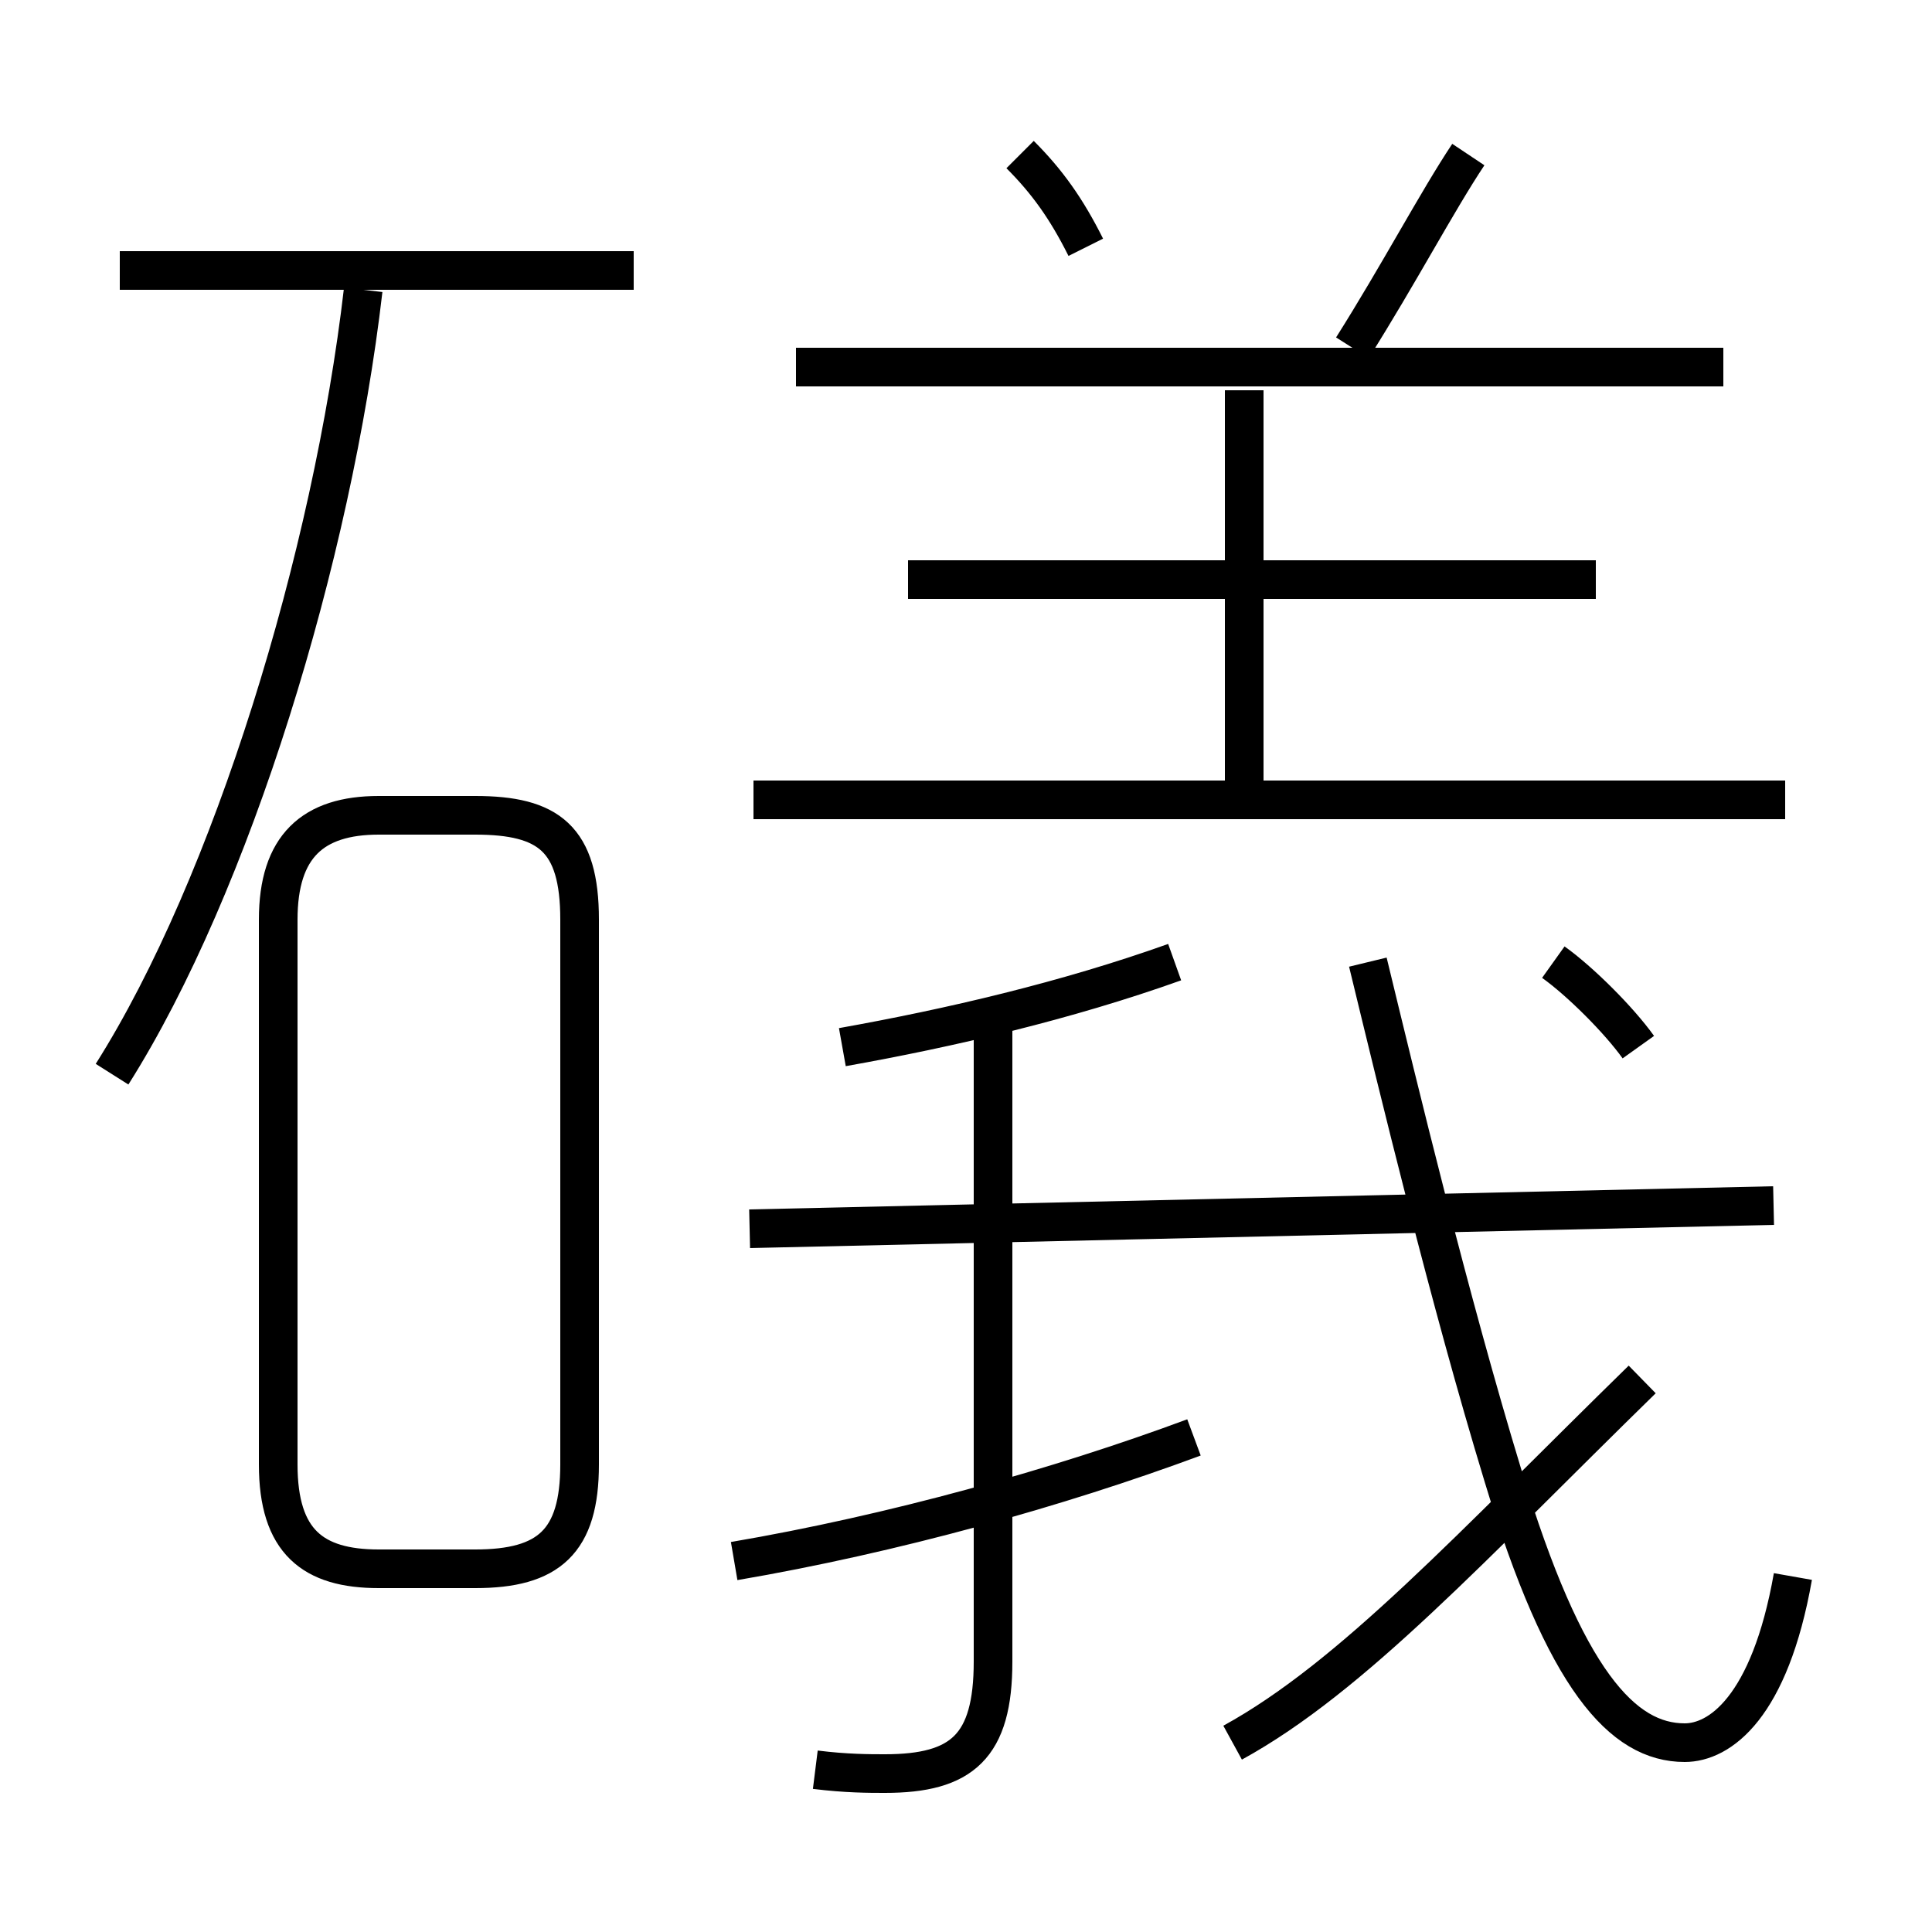 <?xml version='1.0' encoding='utf8'?>
<svg viewBox="0.0 -6.0 50.0 50.0" version="1.1" xmlns="http://www.w3.org/2000/svg">
<rect x="0.0" y="-6.0" width="50.0" height="50.0" fill="#808080" stroke="none"/>
<rect x="-1000" y="-1000" width="2000" height="2000" stroke="white" fill="white"/>
<g style="fill:white;stroke:#000000;  stroke-width:1">
<path d="M 46.4 -3.2 C 45.8 0.2 44.5 1.1 43.6 1.1 C 42.0 1.1 40.5 -0.5 38.9 -5.8 C 37.5 -10.4 36.2 -15.8 35.4 -19.1 M 19.0 -3.6 C 23.1 -4.3 27.4 -5.5 30.9 -6.8 M 21.1 1.8 C 21.9 1.9 22.5 1.9 22.9 1.9 C 24.9 1.9 25.7 1.2 25.7 -1.0 L 25.7 -17.6 M 9.8 -3.4 L 12.3 -3.4 C 14.2 -3.4 15.0 -4.1 15.0 -6.1 L 15.0 -20.2 C 15.0 -22.3 14.2 -22.9 12.3 -22.9 L 9.8 -22.9 C 8.1 -22.9 7.2 -22.1 7.2 -20.2 L 7.2 -6.1 C 7.2 -4.1 8.1 -3.4 9.8 -3.4 Z M 2.9 -16.2 C 6.0 -21.1 8.6 -29.6 9.4 -36.5 M 31.9 1.1 C 35.0 -0.6 38.1 -4.0 42.5 -8.3 M 19.4 -12.2 L 45.9 -12.8 M 21.8 -16.9 C 24.6 -17.4 27.6 -18.1 30.4 -19.1 M 16.4 -37.0 L 3.1 -37.0 M 46.2 -23.3 L 19.5 -23.3 M 42.4 -16.9 C 41.9 -17.6 40.9 -18.6 40.2 -19.1 M 32.2 -23.6 L 32.2 -33.9 M 41.3 -29.0 L 23.5 -29.0 M 44.6 -34.5 L 20.6 -34.5 M 28.1 -37.6 C 27.6 -38.6 27.1 -39.3 26.4 -40.0 M 35.0 -35.0 C 36.2 -36.9 37.2 -38.8 38.0 -40.0" transform="translate(0.0, 38.0)" />
</g>
</svg>